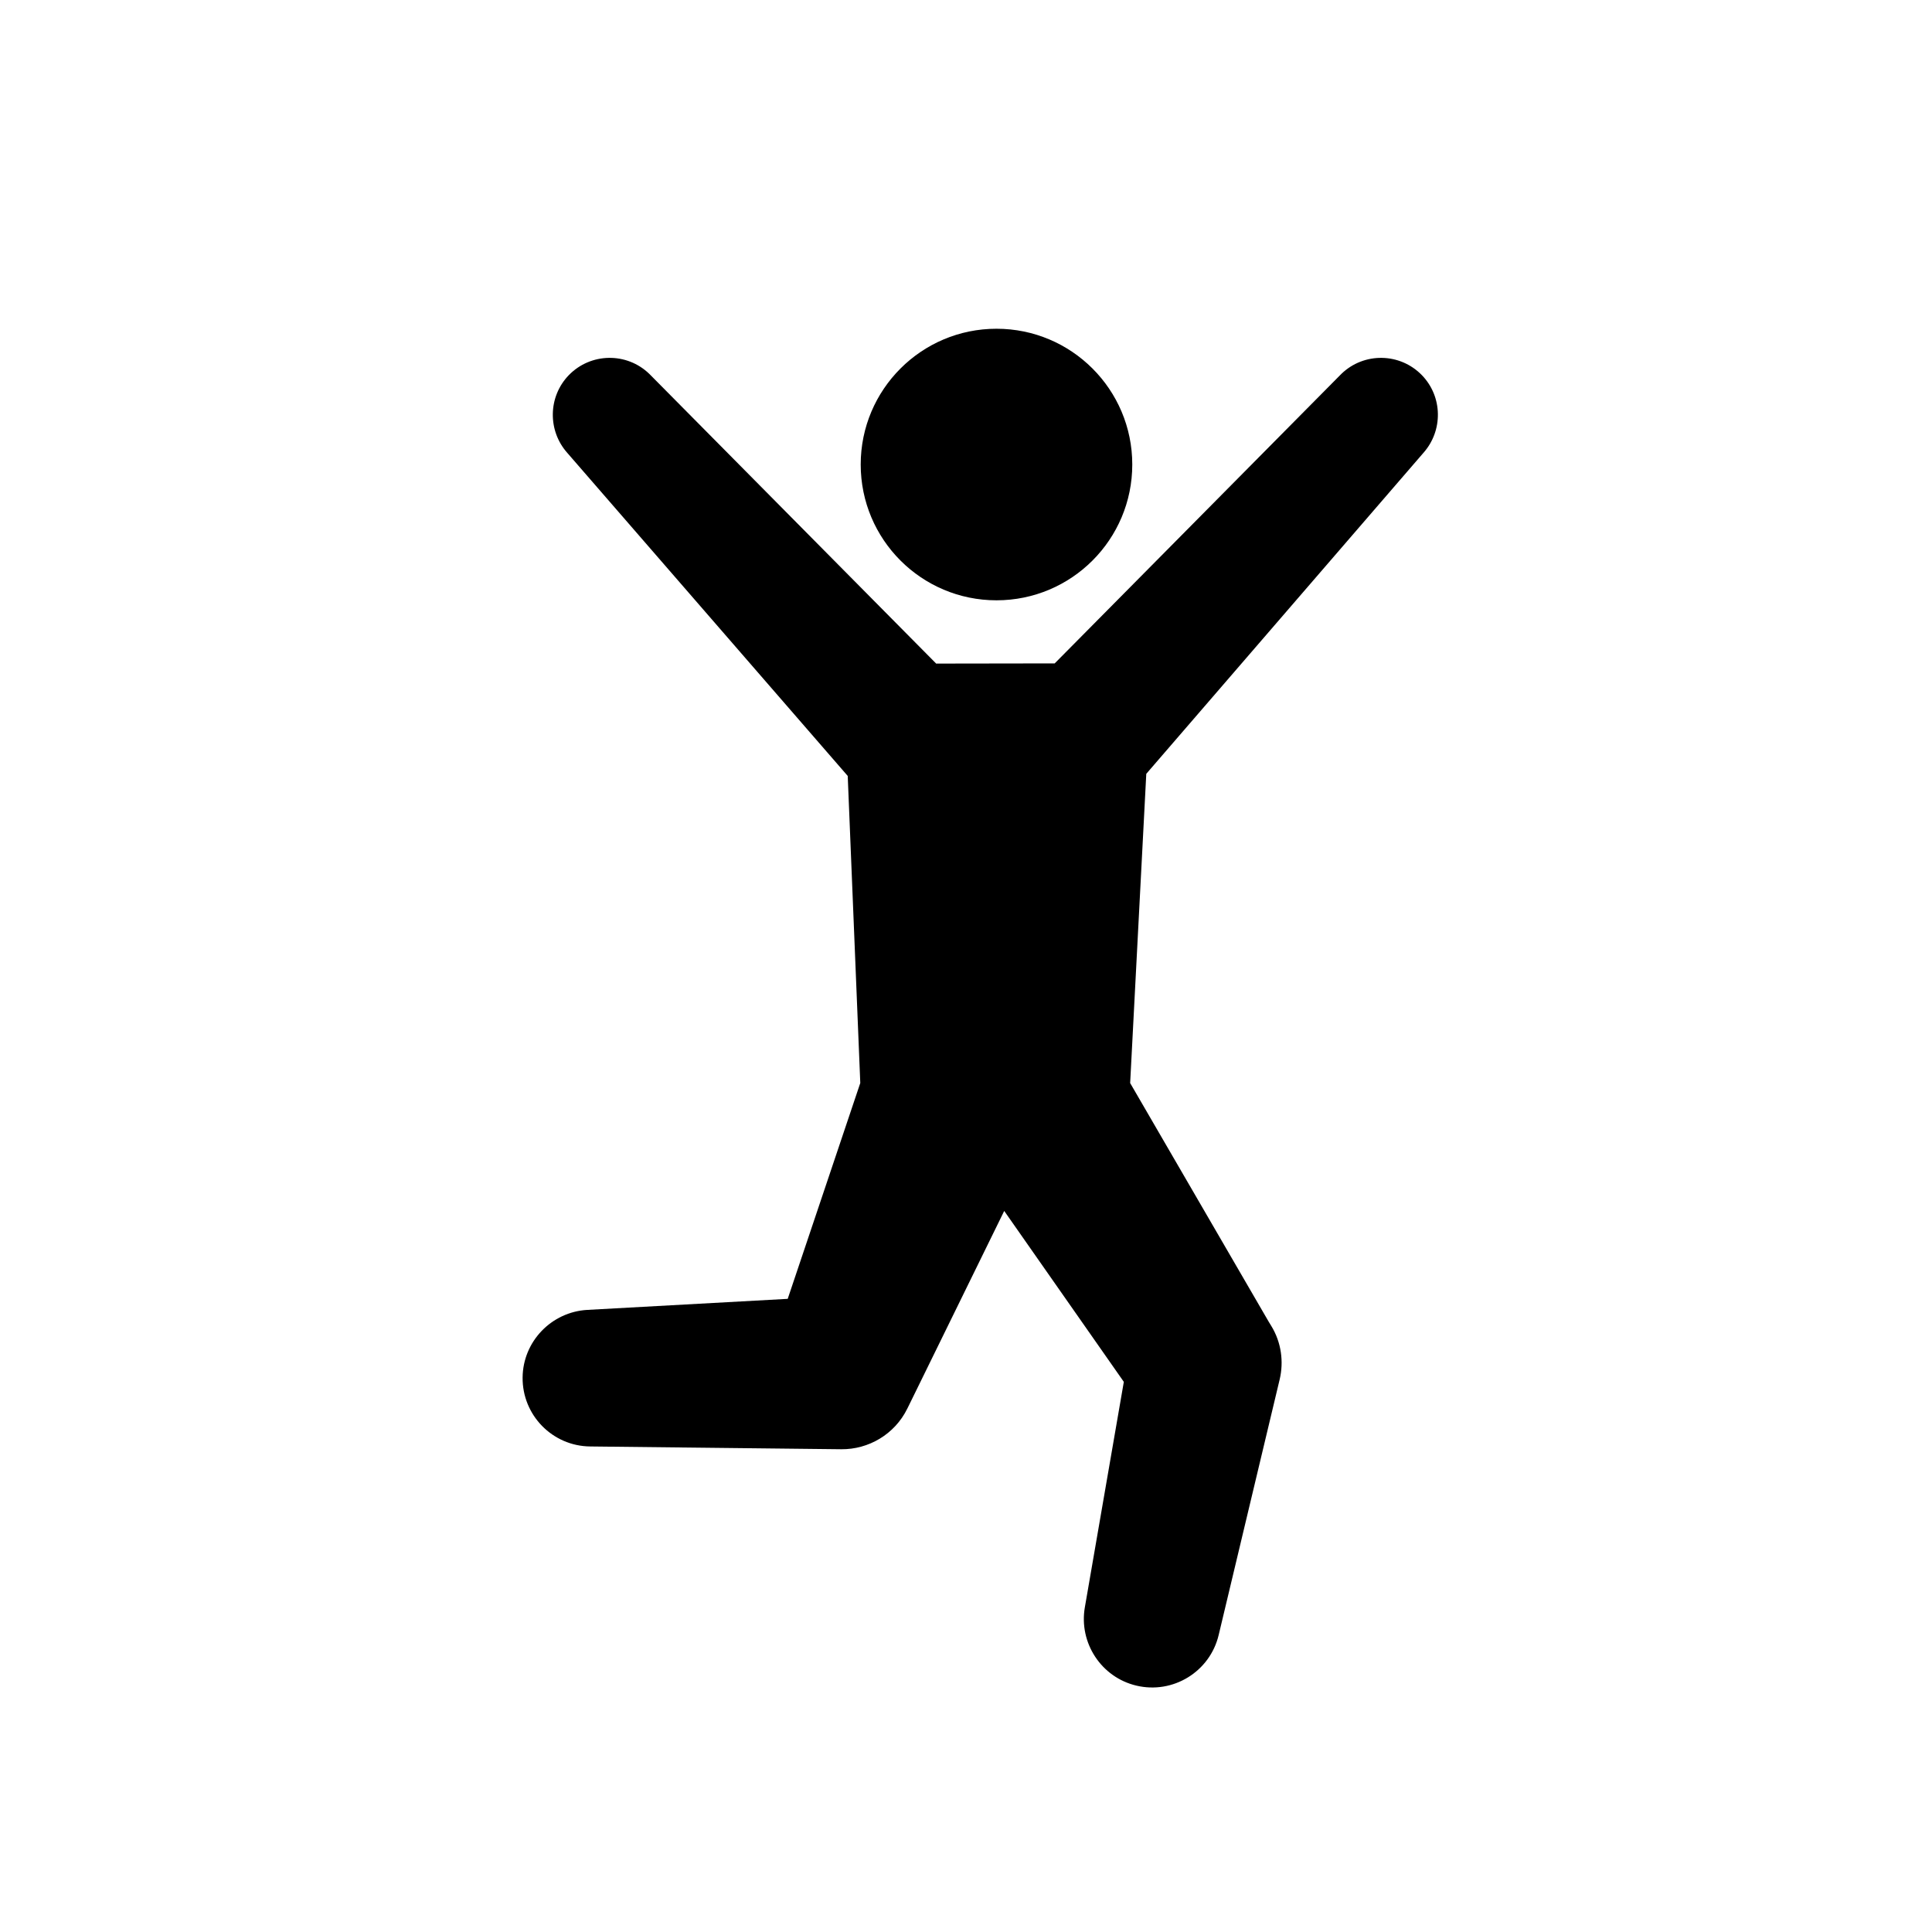 <?xml version="1.0" ?><!DOCTYPE svg  PUBLIC '-//W3C//DTD SVG 1.1//EN'  'http://www.w3.org/Graphics/SVG/1.1/DTD/svg11.dtd'><svg enable-background="new 0 0 32 32" height="32px" id="i26" version="1.1" viewBox="0 0 32 32" width="32px" xml:space="preserve" xmlns="http://www.w3.org/2000/svg" xmlns:xlink="http://www.w3.org/1999/xlink"><path d="M16.505,9.943c1.242,0,2.249-1.007,2.249-2.249s-1.007-2.249-2.249-2.249s-2.249,1.007-2.249,2.249  C14.256,8.936,15.263,9.943,16.505,9.943z M23.576,7.501c0.326-0.366,0.322-0.929-0.025-1.287c-0.363-0.374-0.96-0.383-1.334-0.021  l-4.748,4.795c-0.524,0.001-1.429,0.002-1.967,0.003l0.001-0.003l-4.748-4.795C10.381,5.831,9.784,5.84,9.421,6.214  C9.075,6.572,9.07,7.135,9.396,7.501l4.645,5.351l0.208,5.086l-1.202,3.575l-3.321,0.183c-0.589,0.034-1.063,0.519-1.07,1.118  c-0.007,0.625,0.494,1.138,1.12,1.144l4.159,0.046c0.448,0.004,0.882-0.244,1.093-0.673l0.034-0.069l1.571-3.205l1.981,2.831  l-0.646,3.737c-0.1,0.583,0.269,1.155,0.853,1.294c0.608,0.145,1.219-0.23,1.364-0.838l1.011-4.236  c0.068-0.29,0.028-0.61-0.14-0.884l-0.041-0.067l-2.296-3.955l0.267-5.122L23.576,7.501z"/></svg>